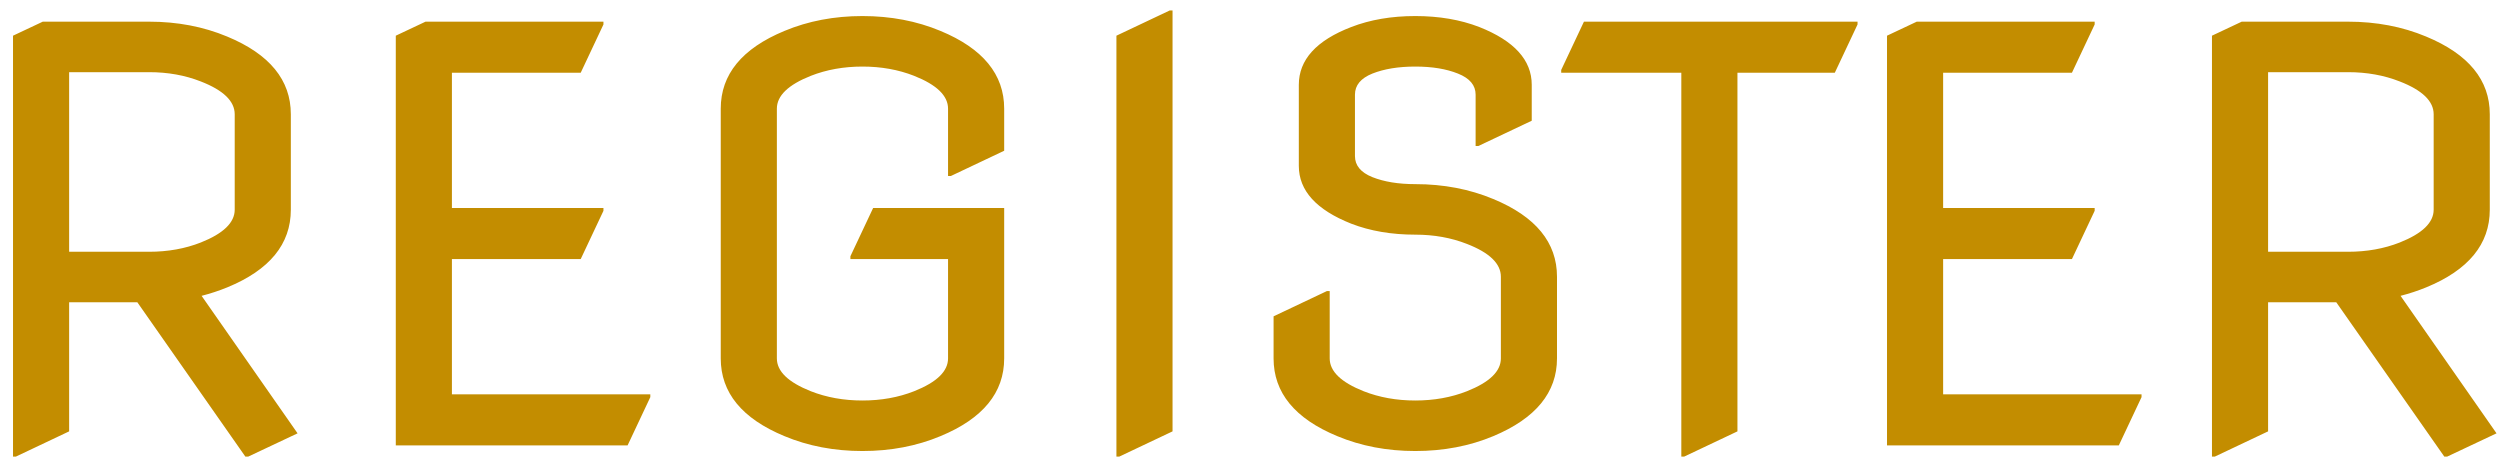 <svg width="174" height="32" viewBox="0 0 174 32" fill="none" xmlns="http://www.w3.org/2000/svg">
<path d="M4.812 17.523H10.379C11.681 17.523 12.879 17.309 13.973 16.879C15.548 16.254 16.336 15.492 16.336 14.594V7.953C16.336 7.042 15.548 6.28 13.973 5.668C12.879 5.238 11.681 5.023 10.379 5.023H4.812V17.523ZM0.906 31.781V2.484L2.977 1.508H10.379C12.345 1.508 14.155 1.853 15.809 2.543C18.764 3.767 20.242 5.57 20.242 7.953V14.594C20.242 16.99 18.764 18.793 15.809 20.004C15.236 20.238 14.643 20.434 14.031 20.59L20.711 30.16L17.273 31.781H17.078L9.559 21.039H4.812V30.023L1.102 31.781H0.906ZM27.547 31V2.484L29.617 1.508H42V1.703L40.418 5.062H31.453V14.477H42V14.672L40.418 18.031H31.453V27.445H45.262V27.641L43.68 31H27.547ZM69.891 14.477V24.945C69.891 27.328 68.413 29.131 65.457 30.355C63.803 31.046 61.993 31.391 60.027 31.391C58.061 31.391 56.251 31.046 54.598 30.355C51.642 29.131 50.164 27.328 50.164 24.945V7.562C50.164 5.18 51.642 3.376 54.598 2.152C56.251 1.462 58.061 1.117 60.027 1.117C61.993 1.117 63.803 1.462 65.457 2.152C68.413 3.376 69.891 5.18 69.891 7.562V10.492L66.18 12.25H65.984V7.562C65.984 6.664 65.197 5.902 63.621 5.277C62.527 4.848 61.329 4.633 60.027 4.633C58.725 4.633 57.527 4.848 56.434 5.277C54.858 5.902 54.07 6.664 54.07 7.562V24.945C54.07 25.844 54.858 26.605 56.434 27.23C57.527 27.66 58.725 27.875 60.027 27.875C61.329 27.875 62.527 27.66 63.621 27.23C65.197 26.605 65.984 25.844 65.984 24.945V18.031H59.188V17.836L60.77 14.477H69.891ZM77.703 31.781V2.484L81.414 0.727H81.609V30.023L77.898 31.781H77.703ZM88.641 22.016L92.352 20.258H92.547V24.945C92.547 25.844 93.335 26.605 94.91 27.23C96.004 27.66 97.202 27.875 98.504 27.875C99.806 27.875 101.004 27.66 102.098 27.23C103.673 26.605 104.461 25.844 104.461 24.945V19.262C104.461 18.35 103.673 17.588 102.098 16.977C101.004 16.547 99.806 16.332 98.504 16.332C96.85 16.332 95.366 16.078 94.051 15.57C91.616 14.607 90.398 13.266 90.398 11.547V5.902C90.398 4.158 91.616 2.816 94.051 1.879C95.366 1.371 96.85 1.117 98.504 1.117C100.158 1.117 101.642 1.371 102.957 1.879C105.392 2.842 106.609 4.184 106.609 5.902V8.402L102.898 10.16H102.703V6.586C102.703 5.935 102.293 5.447 101.473 5.121C100.665 4.796 99.676 4.633 98.504 4.633C97.332 4.633 96.336 4.796 95.516 5.121C94.708 5.447 94.305 5.935 94.305 6.586V10.863C94.305 11.514 94.708 12.003 95.516 12.328C96.336 12.654 97.332 12.816 98.504 12.816C100.47 12.816 102.28 13.162 103.934 13.852C106.889 15.075 108.367 16.879 108.367 19.262V24.945C108.367 27.315 106.889 29.119 103.934 30.355C102.28 31.046 100.47 31.391 98.504 31.391C96.538 31.391 94.728 31.046 93.074 30.355C90.118 29.131 88.641 27.328 88.641 24.945V22.016ZM117.02 31.781V5.062H108.66V4.867L110.242 1.508H129.285V1.703L127.703 5.062H120.926V30.023L117.215 31.781H117.02ZM131.336 31V2.484L133.406 1.508H145.789V1.703L144.207 5.062H135.242V14.477H145.789V14.672L144.207 18.031H135.242V27.445H149.051V27.641L147.469 31H131.336ZM157.859 17.523H163.426C164.728 17.523 165.926 17.309 167.02 16.879C168.595 16.254 169.383 15.492 169.383 14.594V7.953C169.383 7.042 168.595 6.28 167.02 5.668C165.926 5.238 164.728 5.023 163.426 5.023H157.859V17.523ZM153.953 31.781V2.484L156.023 1.508H163.426C165.392 1.508 167.202 1.853 168.855 2.543C171.811 3.767 173.289 5.57 173.289 7.953V14.594C173.289 16.99 171.811 18.793 168.855 20.004C168.283 20.238 167.69 20.434 167.078 20.59L173.758 30.16L170.32 31.781H170.125L162.605 21.039H157.859V30.023L154.148 31.781H153.953Z" fill="#C38D00"/>
</svg>
